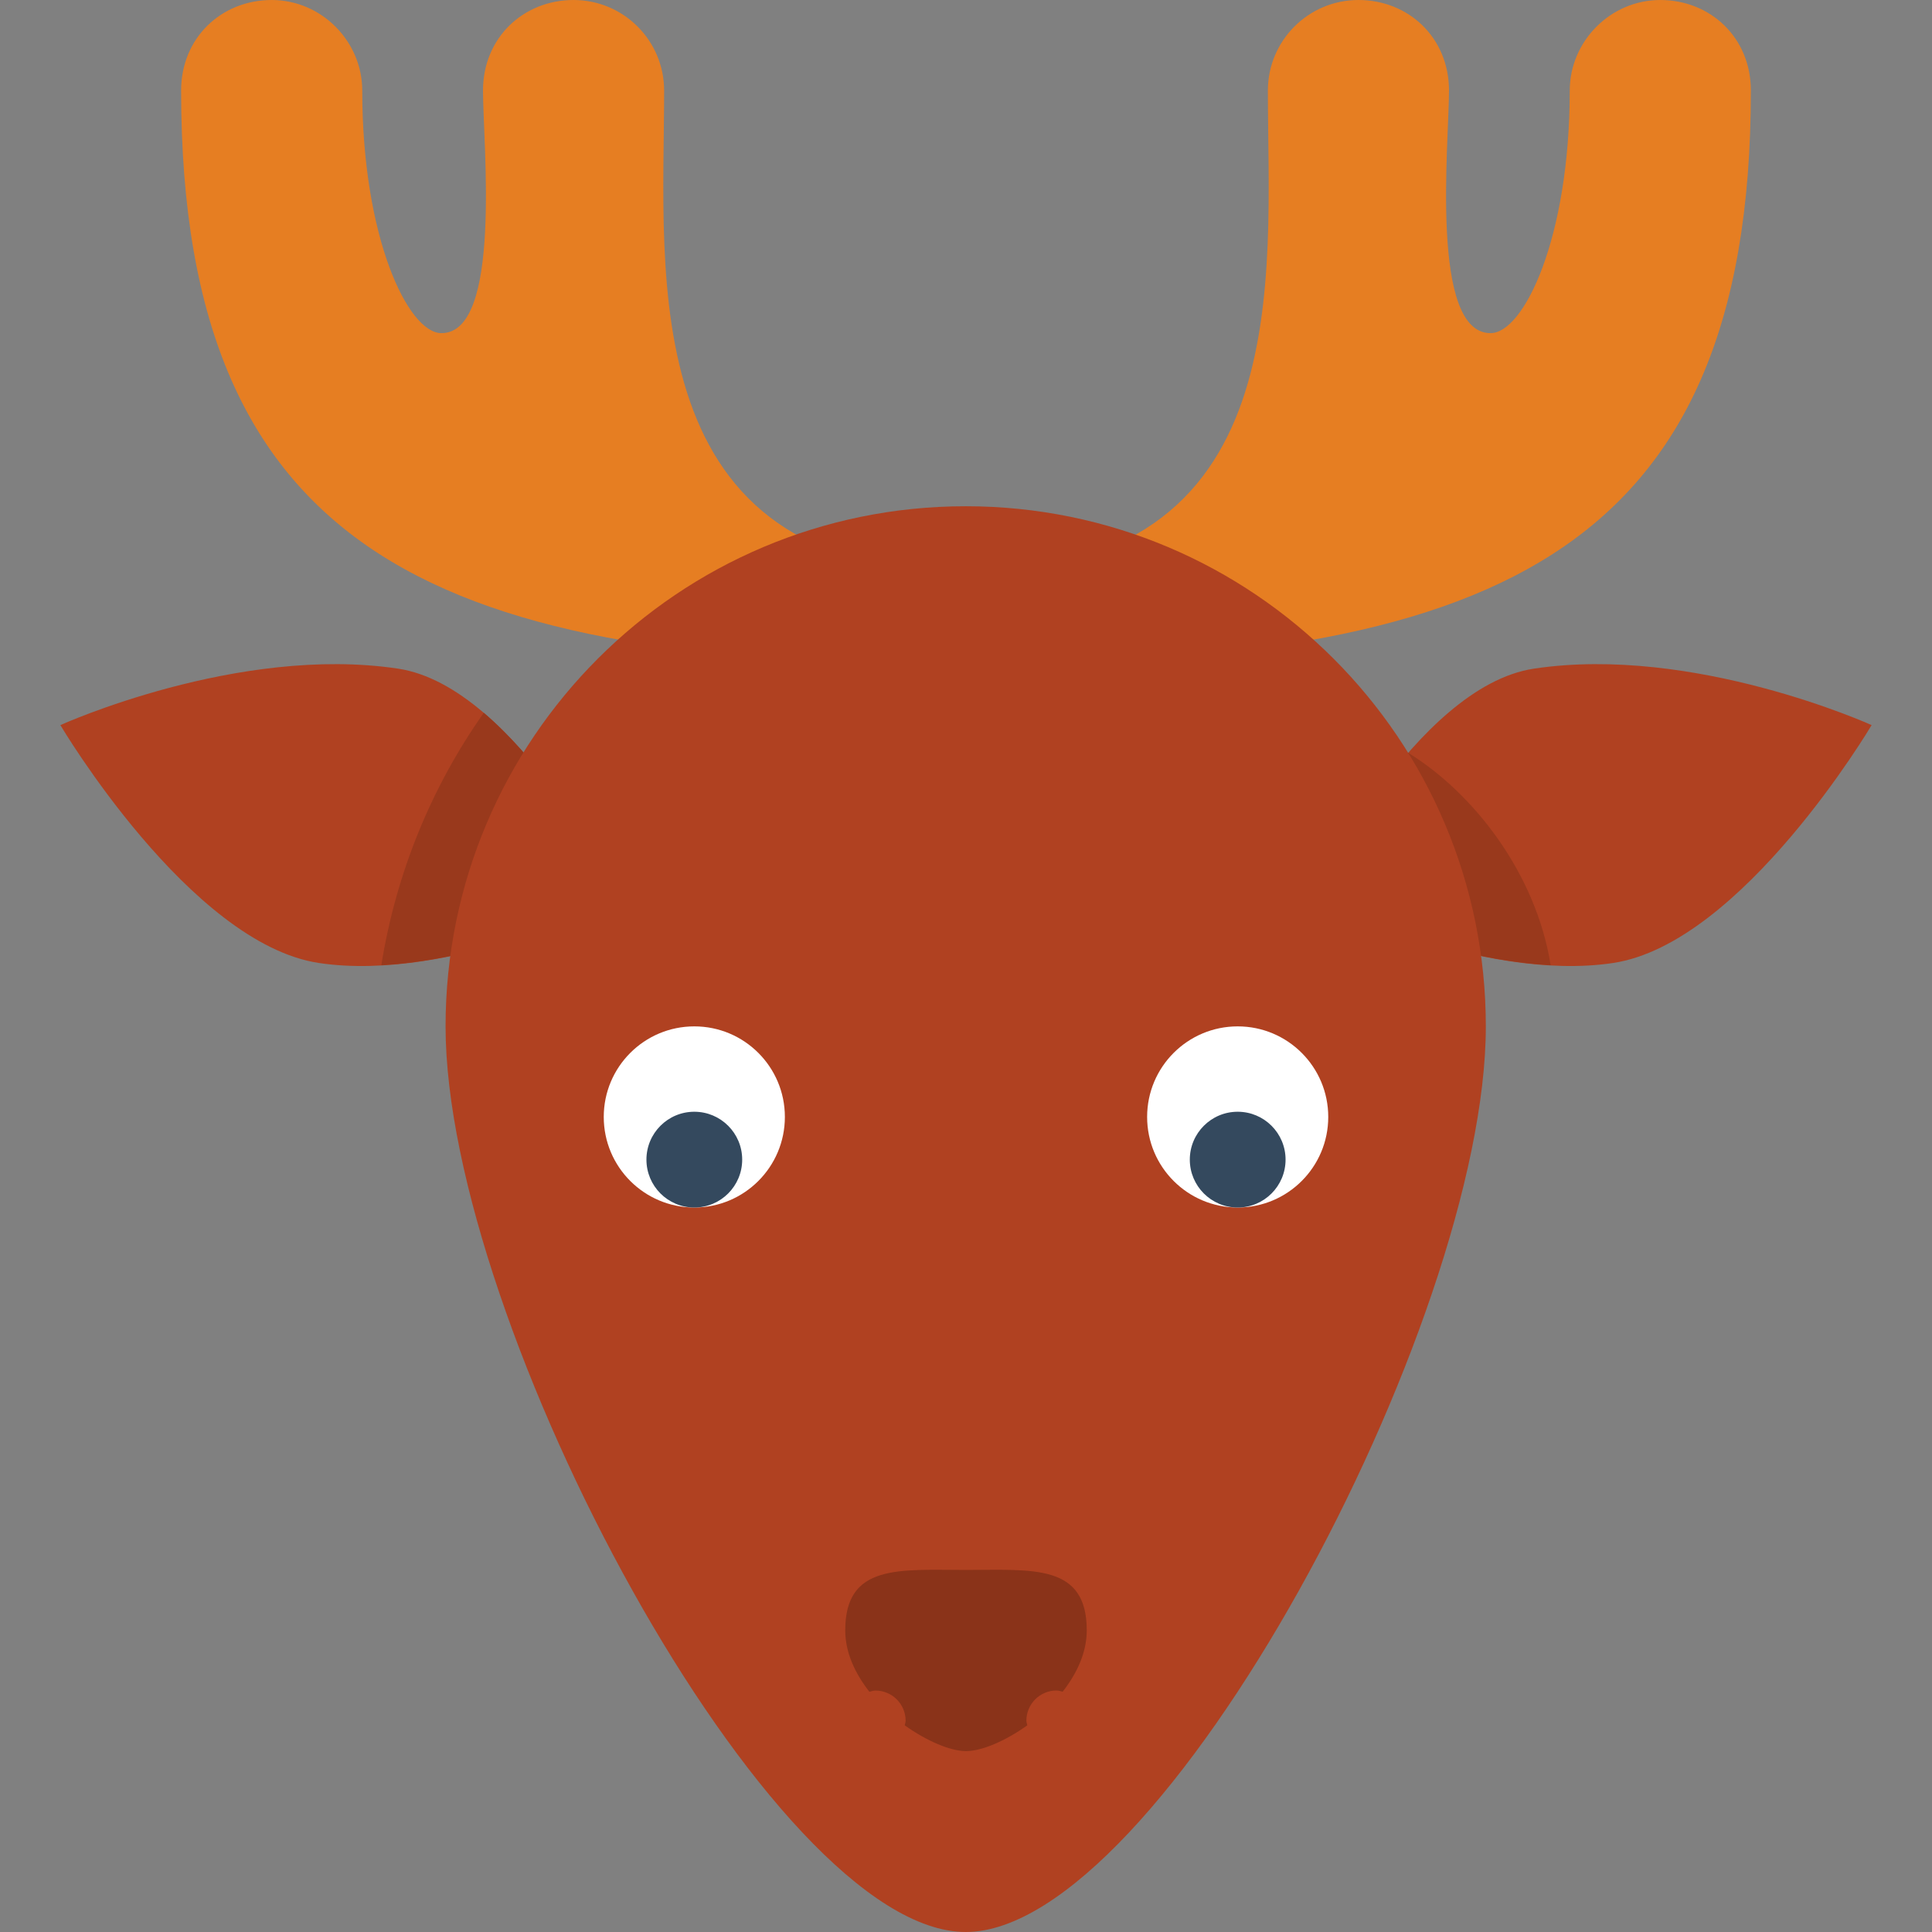 <?xml version="1.0" encoding="utf-8"?>
<!-- Generator: Adobe Illustrator 17.0.2, SVG Export Plug-In . SVG Version: 6.00 Build 0)  -->
<!DOCTYPE svg PUBLIC "-//W3C//DTD SVG 1.1//EN" "http://www.w3.org/Graphics/SVG/1.1/DTD/svg11.dtd">
<svg version="1.1" id="Layer_1" xmlns="http://www.w3.org/2000/svg" xmlns:xlink="http://www.w3.org/1999/xlink" x="0px" y="0px"
	 width="32px" height="32px" viewBox="0 0 32 32" enable-background="new 0 0 32 32" xml:space="preserve">
<rect x="0" y="0" width="32" height="32" fill="#808080" stroke="none"/>
<path fill="#E67E22" d="M29,1.5C29,0.622,28.328,0,27.5,0S26,0.687,26,1.5c0,2.428-0.756,4.018-1.312,4.018
	C23.679,5.518,24,2.378,24,1.5S23.328,0,22.5,0S21,0.672,21,1.5c0,3.083,0.528,7.977-5,7.98c-5.528-0.003-5-4.897-5-7.98
	C11,0.672,10.328,0,9.5,0S8,0.622,8,1.5s0.321,4.018-0.688,4.018C6.756,5.518,6,3.928,6,1.5C6,0.687,5.328,0,4.5,0S3,0.622,3,1.5
	c0,7.8,4.415,9.499,12.995,9.5v0c0.002,0,0.003,0,0.005,0s0.003,0,0.005,0v0C24.585,10.999,29,9.3,29,1.5z"/>
<path fill="#B04121" d="M31,12.01c0,0-2.14,3.617-4.281,3.94c-2.186,0.33-4.995-1.069-4.995-1.069s1.715-3.509,3.682-3.806
	C28.057,10.675,31,12.01,31,12.01z"/>
<g>
	<path fill="#99391C" d="M25.684,15.987c-0.246-1.538-1.293-2.862-2.36-3.518c-0.954,1.09-1.601,2.412-1.601,2.412
		S23.739,15.881,25.684,15.987z"/>
</g>
<path fill="#B04121" d="M1,12.01c0,0,2.14,3.617,4.281,3.94c2.186,0.33,4.995-1.069,4.995-1.069s-1.715-3.509-3.682-3.806
	C3.943,10.675,1,12.01,1,12.01z"/>
<g>
	<path fill="#99391C" d="M6.316,15.987c0.246-1.538,0.836-2.96,1.697-4.181c1.306,1.114,2.264,3.074,2.264,3.074
		S8.261,15.881,6.316,15.987z"/>
</g>
<path fill="#B04121" d="M24.61,17c0-4.758-3.857-8.615-8.615-8.615S7.38,12.242,7.38,17c0,4.923,5.386,15,8.615,15
	S24.61,21.923,24.61,17z"/>
<circle fill="#FFFFFF" cx="20.5" cy="18.5" r="1.5"/>
<circle fill="#34495E" cx="20.5" cy="19.207" r="0.793"/>
<circle fill="#FFFFFF" cx="11.5" cy="18.5" r="1.5"/>
<circle fill="#34495E" cx="11.5" cy="19.207" r="0.793"/>
<path fill="#8A3319" d="M17,28.5c0-0.276,0.224-0.5,0.5-0.5c0.036,0,0.067,0.013,0.101,0.02C17.834,27.721,18,27.376,18,27.003
	c0-1.105-0.895-1-2-1s-2-0.105-2,1c0,0.373,0.166,0.719,0.4,1.018c0.034-0.007,0.065-0.02,0.1-0.02c0.276,0,0.5,0.224,0.5,0.5
	c0,0.027-0.011,0.05-0.015,0.076c0.37,0.264,0.76,0.427,1.015,0.427c0.255,0,0.646-0.163,1.015-0.427
	C17.011,28.55,17,28.527,17,28.5z"/>
</svg>
